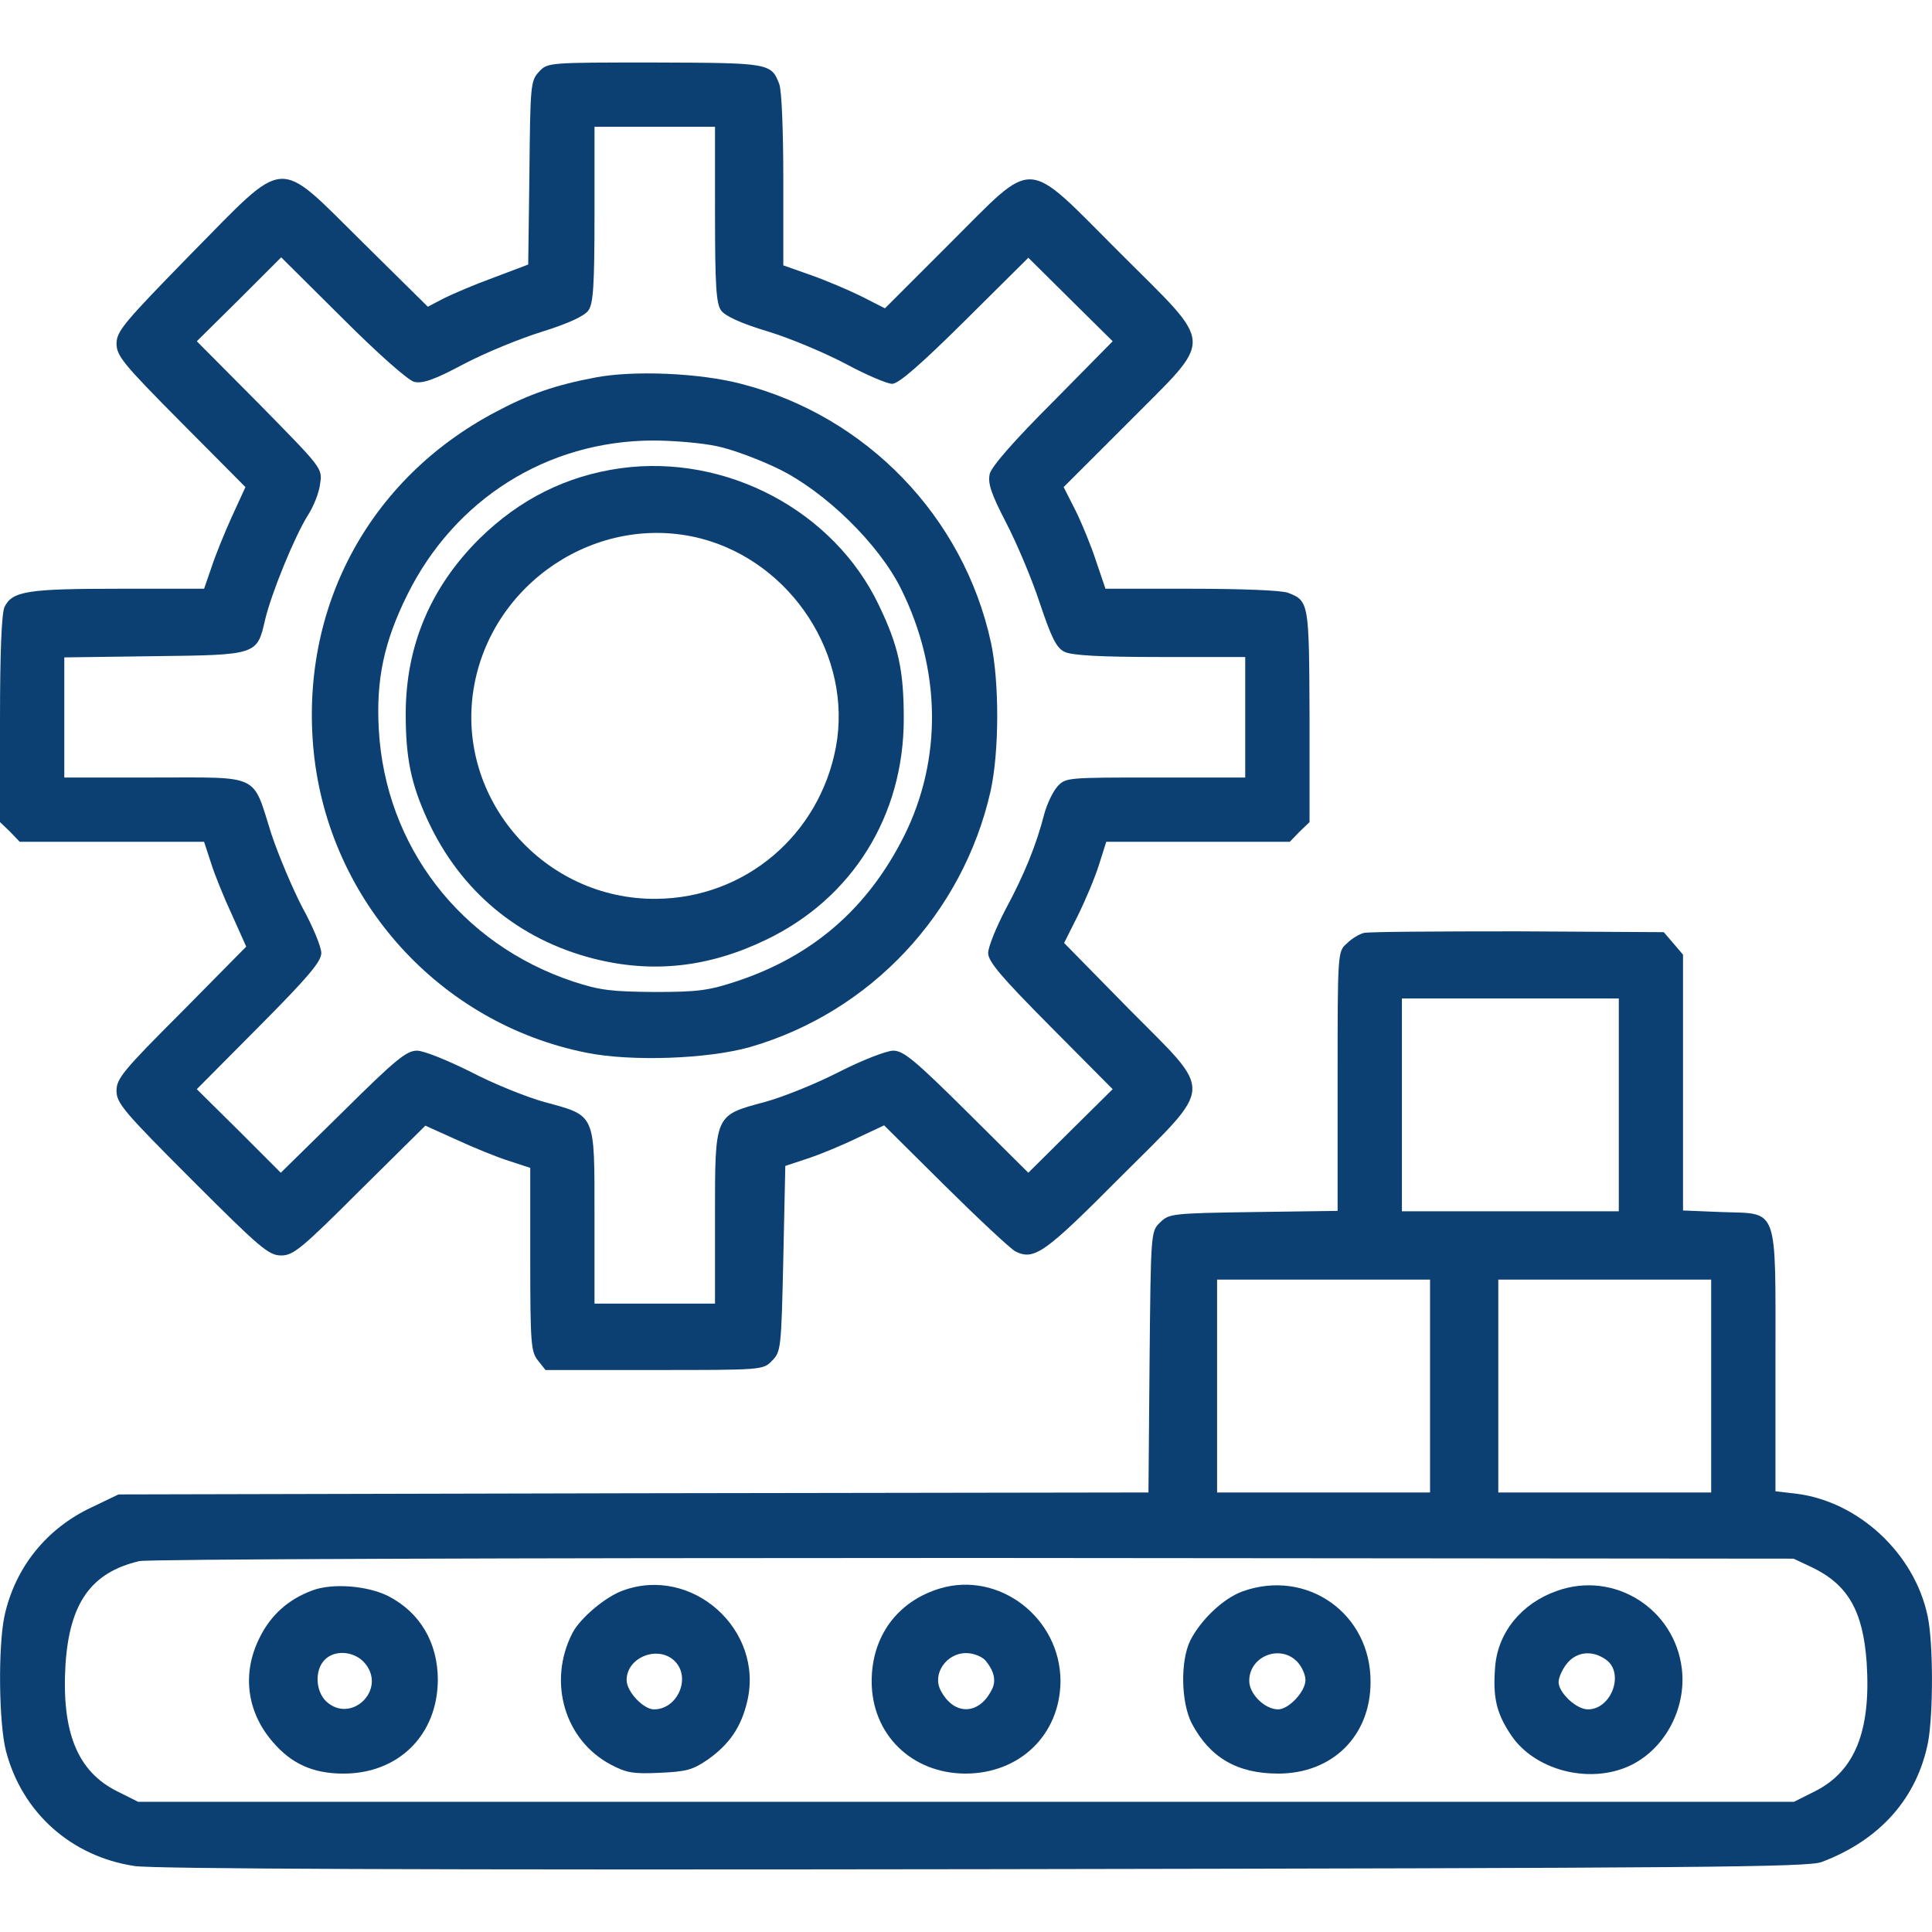 <?xml version="1.0" encoding="utf-8"?>
<!-- Generator: Adobe Illustrator 16.0.0, SVG Export Plug-In . SVG Version: 6.00 Build 0)  -->
<!DOCTYPE svg PUBLIC "-//W3C//DTD SVG 1.1//EN" "http://www.w3.org/Graphics/SVG/1.1/DTD/svg11.dtd">
<svg version="1.1" id="Layer_1" xmlns="http://www.w3.org/2000/svg" xmlns:xlink="http://www.w3.org/1999/xlink" x="0px" y="0px"
	 width="24px" height="24px" viewBox="0 0 24 24" enable-background="new 0 0 24 24" xml:space="preserve">
<g transform="translate(0,512) scale(0.1,-0.1)">
	<path fill="#0C4072" d="M66.963,5111.088c-1.045-1.099-1.094-1.646-1.196-12.524l-0.151-11.426l-4.238-1.602
		c-2.344-0.85-5.142-2.046-6.235-2.593l-1.997-1.045l-8.032,7.935c-10.928,10.776-9.287,10.874-21.411-1.401
		c-8.281-8.481-9.18-9.531-9.229-11.079c0-1.543,0.747-2.49,7.983-9.775l8.032-8.086l-1.694-3.691
		c-0.952-2.1-2.095-4.937-2.544-6.338l-0.898-2.598H14.775c-11.382,0-13.276-0.298-14.224-2.29C0.2,5043.725,0,5039.033,0,5030.605
		v-12.729l1.25-1.196l1.196-1.25h11.479h11.426l0.85-2.593c0.444-1.445,1.641-4.395,2.642-6.533l1.743-3.896l-8.032-8.135
		c-7.285-7.28-8.081-8.276-8.081-9.771c0-1.543,0.898-2.598,9.38-11.084c8.486-8.486,9.531-9.375,11.079-9.375
		c1.494,0,2.495,0.801,9.775,8.076l8.135,8.047l3.892-1.758c2.148-0.996,5.093-2.188,6.538-2.637l2.598-0.85v-11.387
		c0-10.42,0.098-11.465,0.942-12.52l0.952-1.201h13.521c13.374,0,13.525,0,14.619,1.152c1.104,1.104,1.152,1.504,1.401,12.676
		l0.249,11.523l2.744,0.908c1.499,0.488,4.292,1.641,6.138,2.539l3.394,1.592l7.583-7.529c4.189-4.141,8.086-7.783,8.73-8.135
		c2.344-1.152,3.652-0.195,12.979,9.18c11.865,11.875,11.768,10.176,1.045,21.011l-7.979,8.13l1.699,3.389
		c0.938,1.899,2.139,4.741,2.637,6.338l0.898,2.842h11.377h11.426l1.201,1.25l1.25,1.196V5031
		c-0.059,14.121-0.059,14.37-2.695,15.366c-0.801,0.303-5.84,0.498-12.031,0.498h-10.625l-1.152,3.394
		c-0.596,1.851-1.738,4.644-2.549,6.289l-1.494,2.944l8.037,8.032c10.781,10.879,10.879,9.131-1.094,21.113
		c-11.982,11.973-10.283,11.87-21.108,1.094l-8.032-8.032l-2.949,1.499c-1.597,0.791-4.438,1.992-6.289,2.642l-3.389,1.196v10.576
		c0,6.089-0.2,11.133-0.498,11.929c-1.001,2.646-1.25,2.646-15.522,2.695C68.115,5112.236,68.013,5112.236,66.963,5111.088z
		 M88.823,5093.374c0-8.833,0.146-11.079,0.747-11.929c0.498-0.698,2.393-1.592,5.889-2.642c2.793-0.85,7.134-2.695,9.678-4.043
		c2.495-1.348,5.088-2.441,5.688-2.441c0.801,0,3.545,2.393,9.033,7.832l7.886,7.832l5.234-5.19l5.244-5.186l-7.432-7.539
		c-4.795-4.79-7.588-7.979-7.842-8.931c-0.244-1.147,0.103-2.344,2.046-6.089c1.343-2.593,3.237-7.08,4.194-10.029
		c1.445-4.287,2.041-5.488,3.037-5.986c0.908-0.449,4.395-0.649,11.875-0.649h10.586v-7.485v-7.485h-11.133
		c-10.918,0-11.172,0-12.178-1.094c-0.586-0.649-1.289-2.148-1.641-3.394c-0.996-3.892-2.5-7.588-4.79-11.831
		c-1.196-2.29-2.192-4.736-2.192-5.483c0-1.05,1.592-2.944,7.734-9.126l7.734-7.788l-5.244-5.186l-5.234-5.195l-7.637,7.588
		c-6.436,6.387-7.886,7.578-9.131,7.578c-0.85,0-3.892-1.191-6.738-2.637c-2.896-1.494-7.036-3.145-9.229-3.74
		c-6.289-1.699-6.187-1.445-6.187-14.375v-10.674h-7.485h-7.485v10.869c0,12.881,0.2,12.432-6.24,14.18
		c-2.144,0.596-6.284,2.246-9.131,3.74c-2.896,1.445-5.84,2.637-6.685,2.637c-1.299,0-2.695-1.143-9.185-7.578l-7.729-7.588
		l-5.19,5.195l-5.244,5.186l7.739,7.788c6.138,6.182,7.729,8.076,7.729,9.126c0,0.747-1.045,3.296-2.339,5.635
		c-1.25,2.397-2.998,6.543-3.892,9.238c-2.349,7.48-1.255,6.929-14.473,6.929H7.988v7.437v7.485l11.172,0.151
		c12.827,0.151,12.773,0.151,13.774,4.541c0.801,3.34,3.643,10.278,5.288,12.925c0.752,1.143,1.45,2.944,1.548,3.989
		c0.298,1.895,0.2,1.943-7.485,9.78l-7.837,7.886l5.244,5.186l5.239,5.239l7.632-7.583c4.492-4.492,8.135-7.686,8.882-7.886
		c1.05-0.244,2.5,0.254,6.138,2.197c2.646,1.396,7.036,3.193,9.785,4.043c3.34,1.05,5.234,1.943,5.732,2.642
		c0.601,0.85,0.752,3.096,0.752,11.929v10.874h7.485h7.485V5093.374z"/>
	<path fill="#0C4072" d="M74.004,5073.115c-5.044-0.947-8.335-2.095-12.529-4.341c-15.713-8.335-24.302-24.404-22.5-42.212
		c1.895-18.467,15.669-33.687,33.828-37.324c5.586-1.143,15.171-0.791,20.405,0.703c14.922,4.331,26.401,16.558,29.844,31.777
		c1.094,4.937,1.094,13.574,0.049,18.462c-3.394,15.62-15.469,28.145-31.035,32.139C86.924,5073.667,78.74,5074.013,74.004,5073.115
		z M89.023,5064.58c1.943-0.396,5.386-1.694,7.729-2.842c5.791-2.842,12.427-9.331,15.171-14.873
		c4.99-10.029,5.142-21.152,0.4-30.684c-4.492-8.984-11.328-14.922-20.757-18.062c-3.496-1.152-4.79-1.348-10.229-1.348
		c-5.342,0.049-6.787,0.195-10.132,1.299c-13.97,4.639-23.35,16.812-24.15,31.333c-0.352,6.187,0.649,10.874,3.545,16.719
		c5.889,11.875,17.363,19.106,30.483,19.155C83.584,5065.278,87.124,5064.985,89.023,5064.58z"/>
	<path fill="#0C4072" d="M77.095,5061.835c-6.738-0.942-12.524-3.838-17.515-8.73c-6.089-6.04-9.18-13.325-9.18-21.807
		c0-5.435,0.649-8.682,2.744-13.223c4.043-8.73,11.226-14.771,20.605-17.163c7.285-1.846,14.272-1.099,21.406,2.344
		c10.732,5.137,17.114,15.42,17.114,27.441c0,6.04-0.645,9.033-3.091,14.121C103.589,5056.547,90.22,5063.637,77.095,5061.835z
		 M87.07,5053.105c11.284-2.944,18.862-14.619,16.772-25.894c-2.046-10.933-11.279-18.77-22.305-18.867
		c-13.975-0.146-24.897,12.427-22.71,26.05C60.977,5047.617,74.248,5056.396,87.07,5053.105z"/>
	<path fill="#0C4072" d="M169.404,5004.106c-0.547-0.151-1.494-0.698-2.09-1.299c-1.152-1.001-1.152-1.05-1.152-17.114v-16.113
		l-10.479-0.146c-10.127-0.146-10.479-0.205-11.582-1.299c-1.143-1.094-1.143-1.24-1.299-17.324l-0.137-16.211l-63.975-0.098
		l-63.97-0.146l-3.34-1.602c-5.645-2.646-9.531-7.529-10.83-13.525c-0.801-3.838-0.698-13.32,0.195-16.758
		c1.997-7.637,8.086-13.086,15.972-14.277c2.393-0.352,35.127-0.498,105.532-0.391c89.419,0.146,102.3,0.244,104.038,0.889
		c7.295,2.744,11.875,7.988,13.232,14.922c0.645,3.594,0.645,12.324-0.059,15.615c-1.641,7.842-8.633,14.277-16.367,15.225
		l-2.539,0.293v16.064c0,19.668,0.449,18.369-6.689,18.623l-4.795,0.195v15.869v15.913l-1.191,1.396l-1.201,1.396l-18.154,0.103
		C178.584,5004.306,169.951,5004.257,169.404,5004.106z M201.094,4982.753v-13.223h-13.477H174.15v13.223v13.218h13.467h13.477
		V4982.753z M177.646,4947.832v-13.232h-13.232h-13.223v13.232v13.213h13.223h13.232V4947.832z M212.568,4947.832v-13.232h-13.223
		h-13.223v13.232v13.213h13.223h13.223V4947.832z M225.049,4925.322c4.482-2.148,6.387-5.391,6.836-11.875
		c0.547-8.486-1.455-13.477-6.445-15.977l-2.588-1.299H120.01H17.168l-2.598,1.299c-4.941,2.451-6.934,7.334-6.436,15.723
		c0.498,7.686,3.193,11.484,9.18,12.881c1.099,0.244,45.059,0.391,103.691,0.391l101.797-0.088L225.049,4925.322z"/>
	<path fill="#0C4072" d="M38.774,4922.421c-2.949-1.094-5.142-3.037-6.538-5.889c-2.197-4.385-1.597-9.18,1.646-12.92
		c2.295-2.695,4.99-3.936,8.779-3.936c6.841,0,11.68,4.785,11.729,11.621c0,4.639-2.197,8.379-6.138,10.42
		C45.659,4923.027,41.265,4923.378,38.774,4922.421z M45.41,4913.291c2.593-3.291-1.846-7.48-4.893-4.639
		c-1.299,1.25-1.445,3.789-0.249,5.088C41.519,4915.136,44.111,4914.931,45.41,4913.291z"/>
	<path fill="#0C4072" d="M77.393,4922.421c-2.144-0.742-5.337-3.438-6.284-5.283c-3.096-6.035-0.996-13.271,4.736-16.328
		c1.948-1.035,2.798-1.191,6.089-1.035c3.296,0.146,4.092,0.342,5.986,1.641c2.695,1.904,4.146,4.043,4.893,7.188
		C94.961,4917.539,85.977,4925.566,77.393,4922.421z M83.828,4913.642c2.046-2.051,0.352-5.986-2.593-5.986
		c-1.299,0-3.394,2.197-3.394,3.643C77.842,4914.14,81.782,4915.683,83.828,4913.642z"/>
	<path fill="#0C4072" d="M116.763,4922.675c-5.288-1.602-8.481-5.938-8.481-11.533c0-6.582,4.941-11.426,11.626-11.465
		c6.782,0,11.772,4.834,11.831,11.465C131.738,4919.033,124.102,4924.873,116.763,4922.675z M122.354,4913.798
		c1.196-1.406,1.445-2.656,0.796-3.799c-1.597-3.096-4.687-3.096-6.289,0c-1.094,2.051,0.703,4.648,3.149,4.648
		C120.903,4914.648,121.904,4914.238,122.354,4913.798z"/>
	<path fill="#0C4072" d="M154.385,4922.324c-2.393-0.85-5.234-3.545-6.533-6.133c-1.24-2.549-1.143-7.686,0.195-10.283
		c2.246-4.238,5.635-6.23,10.732-6.23c6.738,0,11.475,4.678,11.475,11.367C170.312,4919.531,162.373,4925.166,154.385,4922.324z
		 M161.172,4913.544c0.557-0.596,0.996-1.592,0.996-2.246c0-1.445-2.09-3.643-3.389-3.643c-1.65,0-3.594,1.895-3.594,3.545
		C155.186,4914.287,159.072,4915.791,161.172,4913.544z"/>
	<path fill="#0C4072" d="M193.408,4922.373c-4.395-1.543-7.334-5.137-7.676-9.424c-0.303-3.75,0.137-5.742,1.943-8.438
		c2.891-4.395,9.678-6.191,14.717-3.887c4.346,1.992,7.129,7.08,6.533,12.07C208.037,4920.175,200.498,4924.921,193.408,4922.373z
		 M199.492,4913.837c2.344-1.641,0.703-6.182-2.236-6.182c-1.455,0-3.643,2.09-3.643,3.389c0,0.547,0.439,1.553,1.035,2.305
		C195.859,4914.843,197.803,4915.039,199.492,4913.837z"/>
</g>
</svg>
